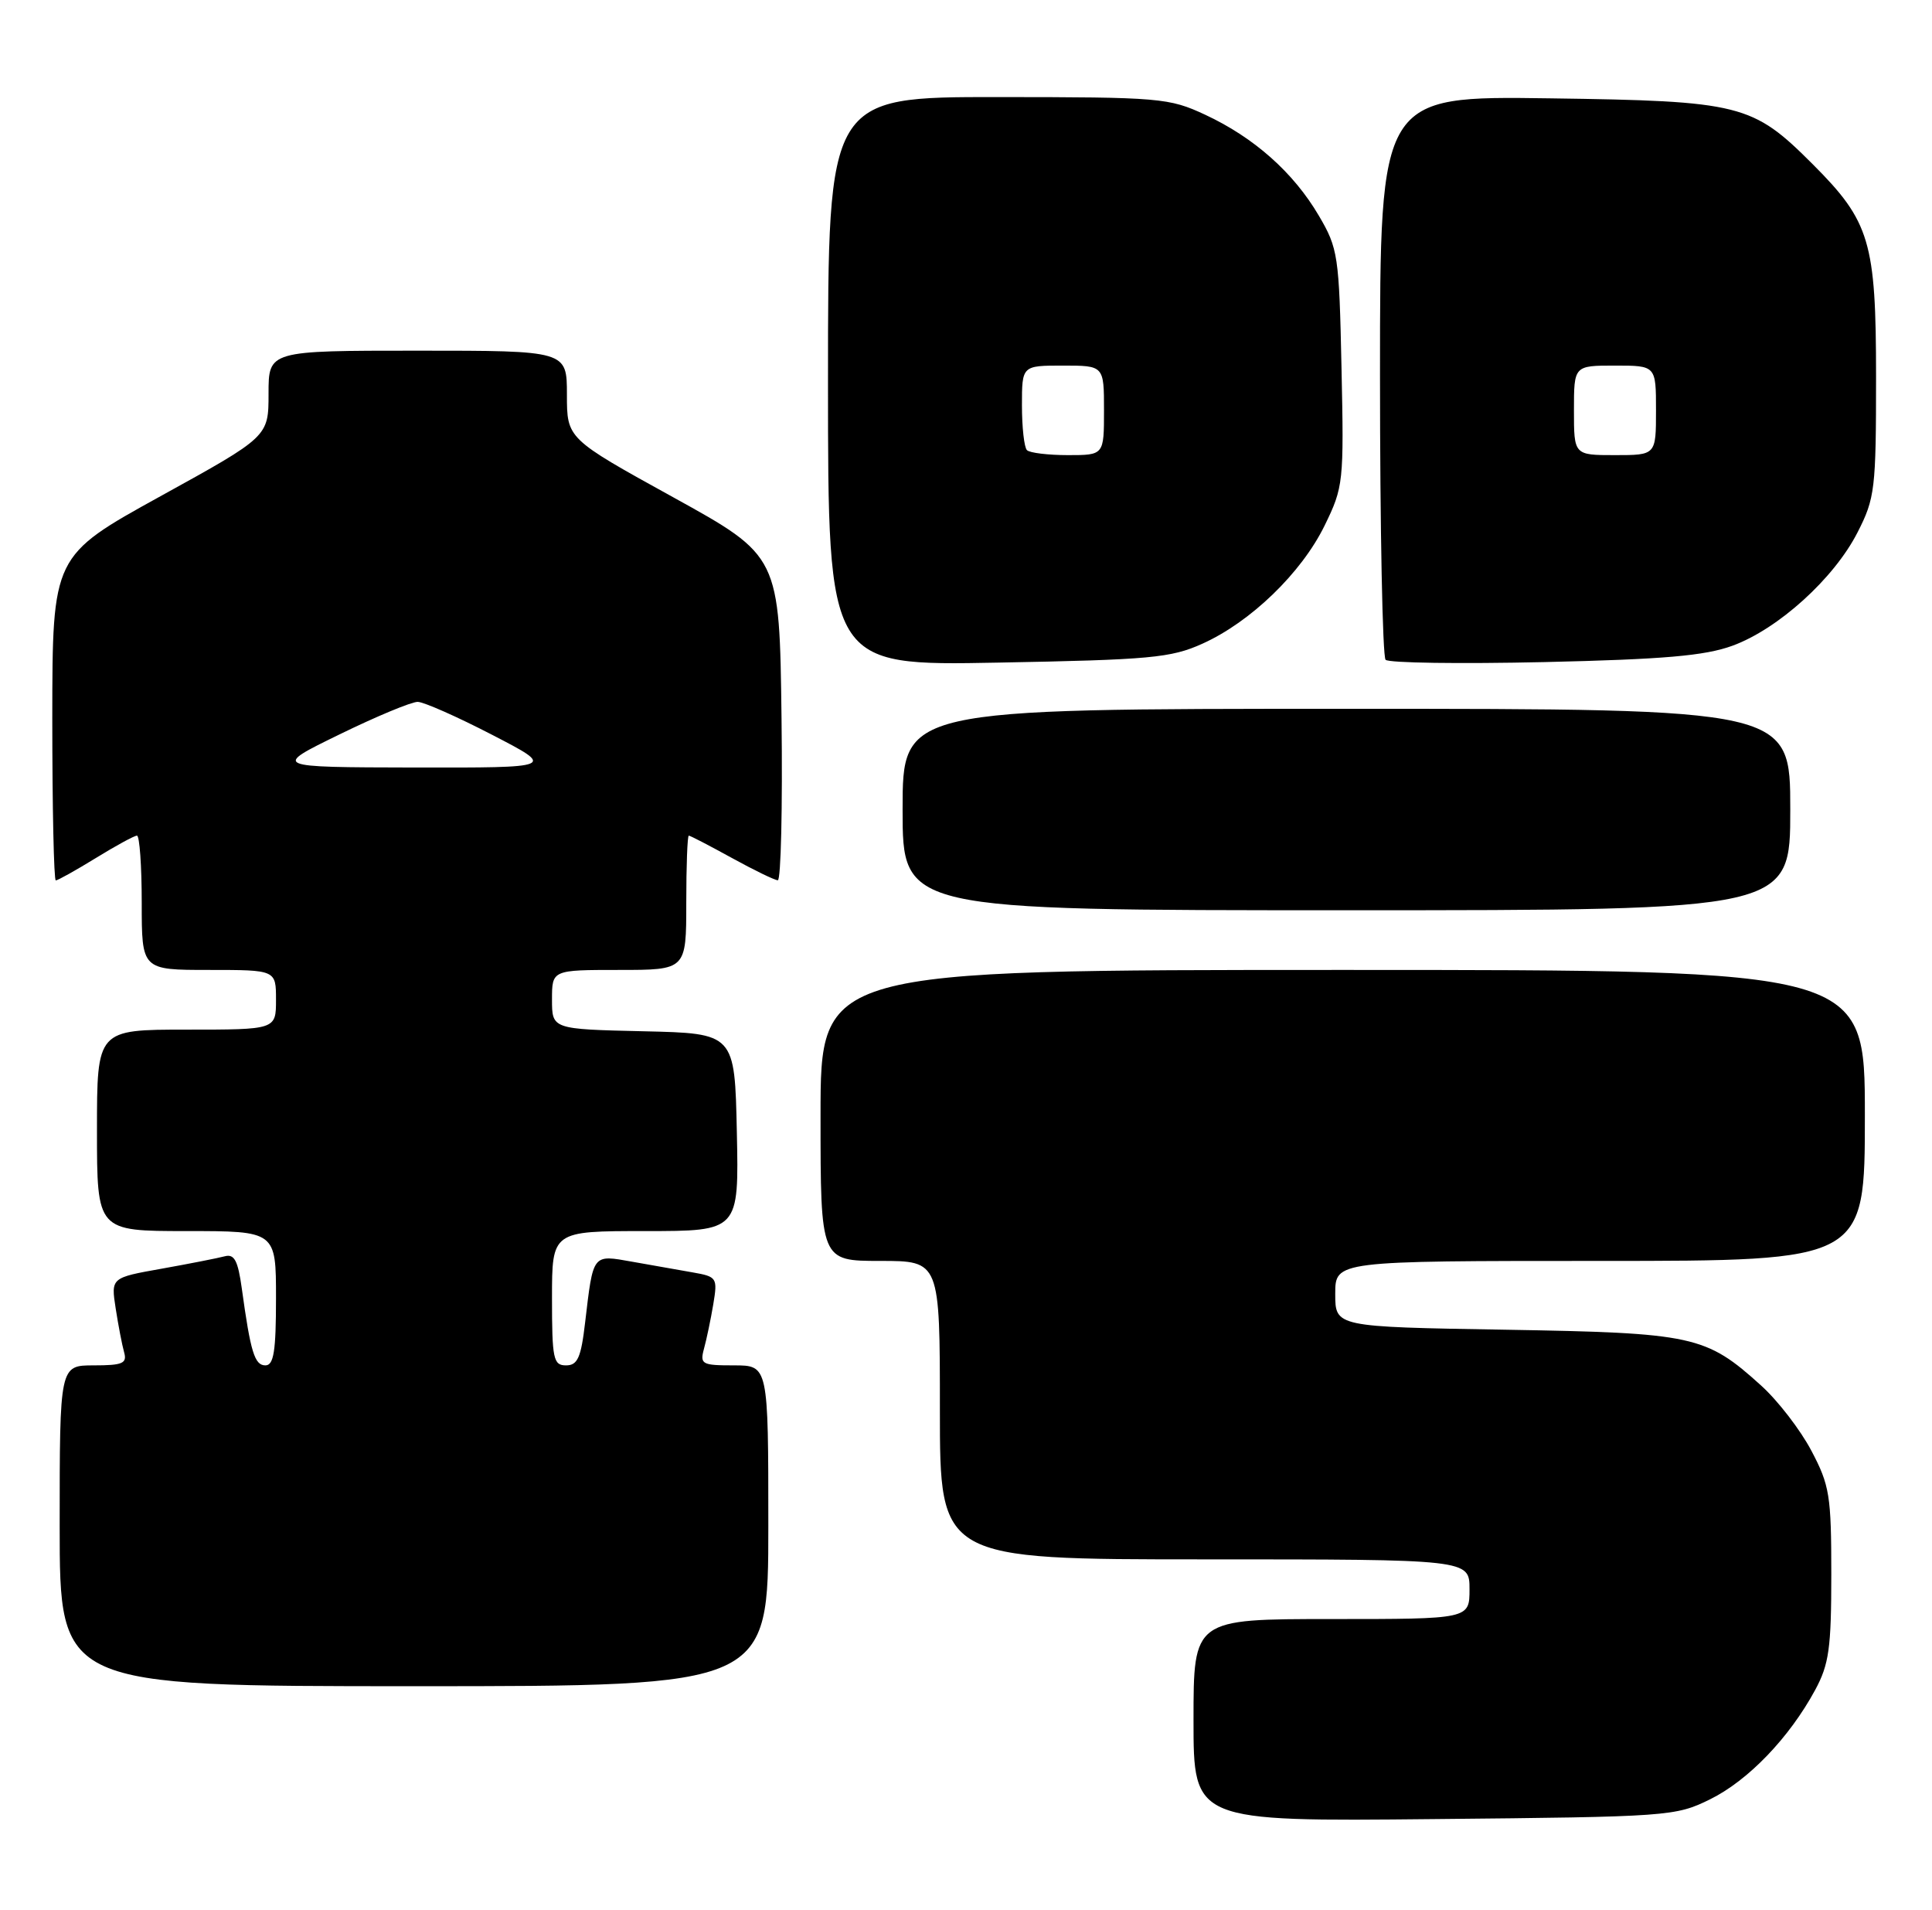 <?xml version="1.0" encoding="UTF-8" standalone="no"?>
<!DOCTYPE svg PUBLIC "-//W3C//DTD SVG 1.1//EN" "http://www.w3.org/Graphics/SVG/1.1/DTD/svg11.dtd" >
<svg xmlns="http://www.w3.org/2000/svg" xmlns:xlink="http://www.w3.org/1999/xlink" version="1.1" viewBox="0 0 259 256">
 <g >
 <path fill="currentColor"
d=" M 229.25 241.16 C 234.36 238.64 239.87 232.91 243.34 226.50 C 245.20 223.06 245.50 220.89 245.50 211.00 C 245.50 200.47 245.28 199.07 242.83 194.44 C 241.36 191.65 238.33 187.72 236.10 185.71 C 228.67 178.99 227.07 178.65 201.75 178.22 C 179.00 177.84 179.00 177.84 179.00 173.42 C 179.00 169.00 179.00 169.00 214.50 169.00 C 250.00 169.00 250.00 169.00 250.00 149.50 C 250.00 130.00 250.00 130.00 180.00 130.00 C 110.00 130.00 110.00 130.00 110.00 149.50 C 110.00 169.00 110.00 169.00 118.00 169.00 C 126.00 169.00 126.00 169.00 126.00 189.00 C 126.00 209.00 126.00 209.00 161.50 209.00 C 197.00 209.00 197.00 209.00 197.00 213.00 C 197.00 217.00 197.00 217.00 178.50 217.00 C 160.00 217.00 160.00 217.00 160.00 230.56 C 160.00 244.13 160.00 244.13 192.25 243.81 C 223.72 243.51 224.62 243.44 229.25 241.16 Z  M 103.00 204.50 C 103.00 183.00 103.00 183.00 98.38 183.00 C 94.08 183.00 93.81 182.85 94.38 180.75 C 94.72 179.51 95.28 176.84 95.62 174.82 C 96.21 171.26 96.12 171.11 92.87 170.54 C 91.02 170.22 87.37 169.57 84.77 169.11 C 79.38 168.15 79.54 167.95 78.44 177.25 C 77.89 181.98 77.43 183.00 75.88 183.00 C 74.18 183.00 74.00 182.15 74.00 174.00 C 74.00 165.00 74.00 165.00 86.53 165.00 C 99.06 165.00 99.06 165.00 98.78 151.75 C 98.50 138.50 98.50 138.50 86.25 138.22 C 74.00 137.94 74.00 137.94 74.00 133.97 C 74.00 130.00 74.00 130.00 83.00 130.00 C 92.00 130.00 92.00 130.00 92.00 121.00 C 92.00 116.05 92.15 112.00 92.34 112.00 C 92.53 112.00 95.11 113.34 98.09 114.98 C 101.07 116.62 103.85 117.97 104.27 117.98 C 104.69 117.99 104.92 108.22 104.77 96.26 C 104.50 74.52 104.50 74.52 90.25 66.65 C 76.00 58.79 76.00 58.79 76.00 52.89 C 76.00 47.00 76.00 47.00 56.00 47.00 C 36.00 47.00 36.00 47.00 36.00 52.76 C 36.00 58.52 36.00 58.52 21.51 66.51 C 7.03 74.50 7.03 74.50 7.01 96.25 C 7.01 108.21 7.22 118.00 7.48 118.00 C 7.75 118.00 10.16 116.65 12.85 115.00 C 15.53 113.35 18.01 112.00 18.36 112.00 C 18.71 112.00 19.00 116.05 19.00 121.00 C 19.00 130.00 19.00 130.00 28.00 130.00 C 37.00 130.00 37.00 130.00 37.00 134.00 C 37.00 138.00 37.00 138.00 25.00 138.00 C 13.00 138.00 13.00 138.00 13.00 151.50 C 13.00 165.00 13.00 165.00 25.00 165.00 C 37.00 165.00 37.00 165.00 37.00 174.00 C 37.00 181.11 36.70 183.00 35.58 183.00 C 34.13 183.00 33.59 181.22 32.42 172.72 C 31.90 168.96 31.42 168.03 30.13 168.38 C 29.23 168.62 25.43 169.37 21.68 170.04 C 14.87 171.25 14.87 171.25 15.51 175.38 C 15.86 177.64 16.37 180.29 16.64 181.25 C 17.06 182.73 16.44 183.00 12.57 183.00 C 8.00 183.00 8.00 183.00 8.00 204.50 C 8.00 226.00 8.00 226.00 55.50 226.00 C 103.00 226.00 103.00 226.00 103.00 204.50 Z  M 240.00 108.50 C 240.00 95.00 240.00 95.00 180.50 95.00 C 121.00 95.00 121.00 95.00 121.00 108.50 C 121.00 122.00 121.00 122.00 180.50 122.00 C 240.00 122.00 240.00 122.00 240.00 108.50 Z  M 161.18 86.28 C 167.66 83.37 174.47 76.78 177.57 70.45 C 180.10 65.27 180.17 64.66 179.84 49.31 C 179.52 34.22 179.38 33.29 176.79 28.89 C 173.39 23.11 168.11 18.43 161.57 15.38 C 156.71 13.12 155.54 13.02 133.75 13.01 C 111.00 13.00 111.00 13.00 111.00 51.12 C 111.00 89.24 111.00 89.24 133.75 88.81 C 154.19 88.43 156.97 88.18 161.18 86.28 Z  M 232.24 86.55 C 238.38 84.31 245.86 77.54 249.01 71.37 C 251.36 66.78 251.50 65.57 251.50 50.50 C 251.50 32.40 250.69 29.69 243.00 22.00 C 234.93 13.93 233.38 13.54 207.75 13.18 C 185.00 12.86 185.00 12.86 185.00 50.27 C 185.00 70.84 185.34 88.01 185.75 88.43 C 186.16 88.86 195.72 88.99 207.00 88.74 C 223.06 88.37 228.53 87.90 232.24 86.55 Z  M 45.50 98.44 C 50.45 96.02 55.17 94.06 56.00 94.07 C 56.83 94.09 61.33 96.08 66.00 98.50 C 74.50 102.90 74.50 102.90 55.50 102.87 C 36.50 102.83 36.50 102.83 45.50 98.44 Z  M 137.67 60.33 C 137.30 59.97 137.00 57.27 137.00 54.33 C 137.00 49.00 137.00 49.00 142.50 49.00 C 148.00 49.00 148.00 49.00 148.00 55.00 C 148.00 61.00 148.00 61.00 143.17 61.00 C 140.51 61.00 138.03 60.70 137.67 60.33 Z  M 211.00 55.00 C 211.00 49.00 211.00 49.00 216.50 49.00 C 222.00 49.00 222.00 49.00 222.00 55.00 C 222.00 61.00 222.00 61.00 216.50 61.00 C 211.00 61.00 211.00 61.00 211.00 55.00 Z "/>
</g>
</svg>